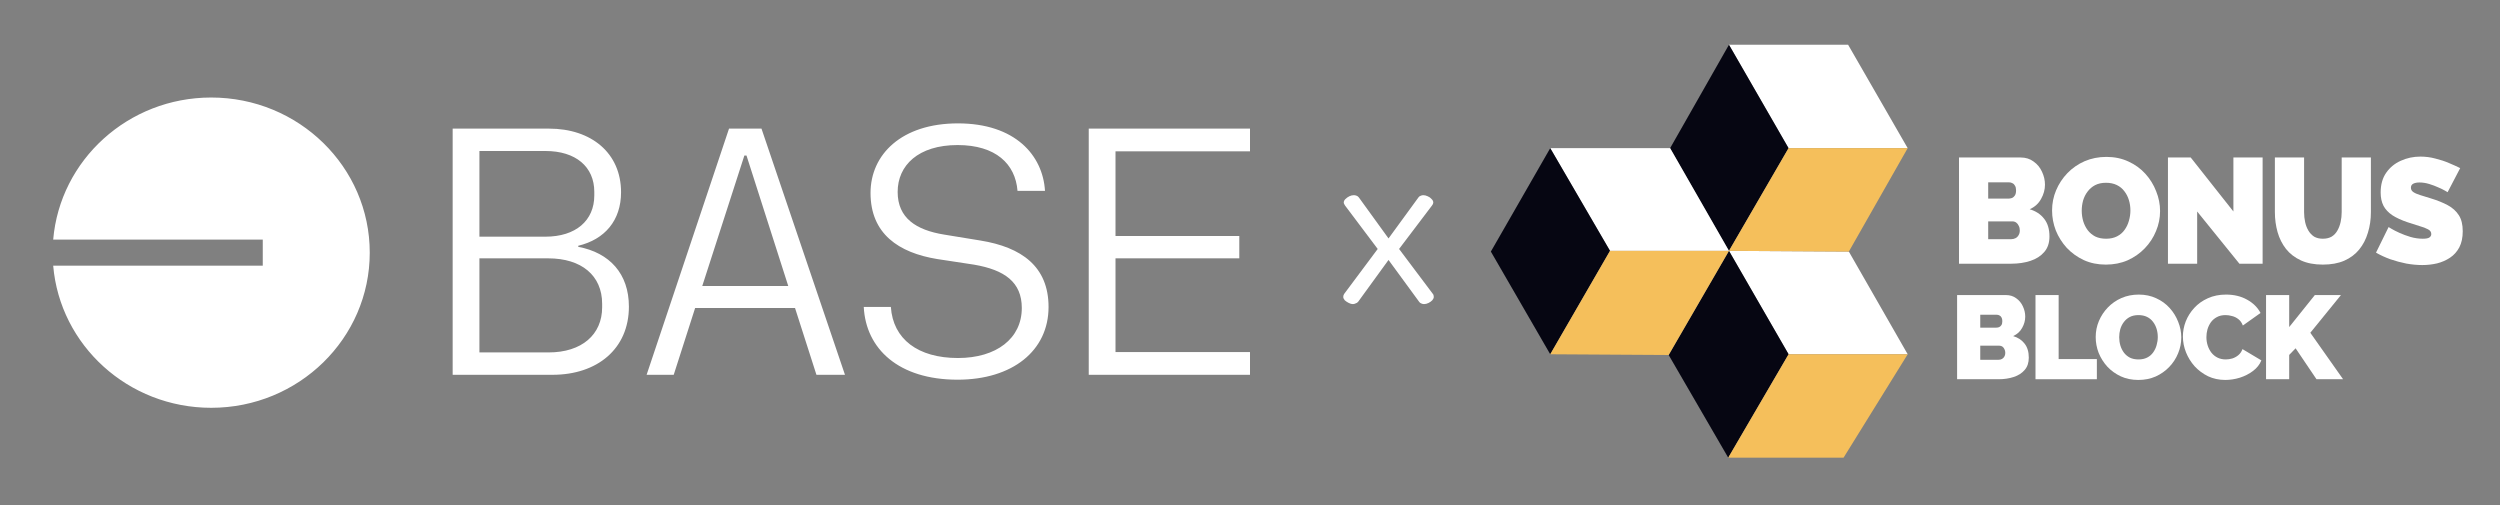 <svg width="282" height="57" viewBox="0 0 282 57" fill="none" xmlns="http://www.w3.org/2000/svg">
<rect x="0" y="0" width="282" height="57" fill="#808080" stroke="none"/>
<path fill-rule="evenodd" clip-rule="evenodd" d="M41.708 28.5C41.708 38.165 33.701 46 23.823 46C14.451 46 6.764 38.948 6 29.971H29.64V27.029H6C6.764 18.052 14.451 11 23.823 11C33.701 11 41.708 18.835 41.708 28.5ZM108.016 42.829C114.213 42.829 118.277 39.556 118.277 34.625C118.277 30.049 115.219 27.88 110.591 27.131L106.486 26.46C103.347 25.947 101.255 24.606 101.255 21.648C101.255 18.65 103.589 16.362 108.016 16.362C112.321 16.362 114.535 18.492 114.776 21.529H117.875C117.633 17.506 114.495 13.917 108.056 13.917C101.697 13.917 98.196 17.427 98.196 21.766C98.196 26.381 101.375 28.511 105.722 29.221L109.867 29.852C113.327 30.444 115.259 31.825 115.259 34.743C115.259 38.175 112.402 40.384 108.056 40.384C103.549 40.384 100.731 38.254 100.49 34.625H97.432C97.673 39.358 101.375 42.829 108.016 42.829ZM62.328 42.277H51.06V14.508H61.926C66.715 14.508 70.055 17.27 70.055 21.687C70.055 24.882 68.204 27.012 65.226 27.722V27.841C68.767 28.511 70.94 30.878 70.94 34.586C70.94 39.358 67.359 42.277 62.328 42.277ZM61.523 26.697C64.944 26.697 67.037 24.882 67.037 22.042V21.648C67.037 18.808 64.944 17.033 61.523 17.033H54.078V26.697H61.523ZM61.886 39.753C65.628 39.753 67.922 37.741 67.922 34.664V34.27C67.922 31.075 65.588 29.142 61.845 29.142H54.078V39.753H61.886ZM95.313 42.277H92.094L89.679 34.743H78.411L75.996 42.277H72.938L82.234 14.508H85.896L95.313 42.277ZM84.206 17.546H83.964L79.216 32.258H88.914L84.206 17.546ZM122.81 42.277V14.508H141V17.072H125.829V26.618H139.793V29.142H125.829V39.713H141V42.277H122.81Z" fill="white"/>
<g clip-path="url(#clip0_1031_107)">
<path d="M231.179 26.675C231.179 27.395 230.982 27.98 230.588 28.43C230.205 28.88 229.687 29.212 229.034 29.425C228.38 29.639 227.66 29.746 226.871 29.746H220.975V17.765H227.936C228.499 17.765 228.983 17.917 229.389 18.221C229.805 18.513 230.121 18.896 230.335 19.368C230.56 19.841 230.673 20.33 230.673 20.836C230.673 21.388 230.526 21.922 230.233 22.439C229.952 22.957 229.524 23.345 228.949 23.604C229.636 23.806 230.177 24.161 230.571 24.667C230.977 25.173 231.179 25.842 231.179 26.675ZM227.834 26C227.834 25.797 227.795 25.623 227.716 25.477C227.648 25.319 227.553 25.196 227.429 25.106C227.305 25.016 227.158 24.971 226.989 24.971H224.269V26.979H226.871C227.051 26.979 227.215 26.939 227.361 26.86C227.508 26.782 227.62 26.669 227.699 26.523C227.789 26.377 227.834 26.202 227.834 26ZM224.269 20.567V22.406H226.516C226.663 22.406 226.804 22.383 226.939 22.338C227.074 22.282 227.187 22.186 227.277 22.051C227.367 21.916 227.412 21.725 227.412 21.478C227.412 21.253 227.372 21.078 227.294 20.955C227.226 20.82 227.13 20.724 227.006 20.668C226.894 20.6 226.764 20.567 226.618 20.567H224.269Z" fill="white"/>
<path d="M237.539 29.847C236.627 29.847 235.799 29.678 235.056 29.341C234.312 28.992 233.67 28.531 233.13 27.957C232.6 27.372 232.189 26.72 231.896 26C231.615 25.269 231.474 24.515 231.474 23.739C231.474 22.94 231.626 22.181 231.93 21.461C232.234 20.741 232.657 20.1 233.197 19.537C233.749 18.963 234.397 18.513 235.14 18.187C235.895 17.861 236.717 17.698 237.607 17.698C238.519 17.698 239.347 17.872 240.091 18.221C240.834 18.558 241.47 19.02 242 19.605C242.529 20.19 242.935 20.848 243.216 21.579C243.509 22.299 243.656 23.041 243.656 23.806C243.656 24.594 243.504 25.347 243.199 26.067C242.907 26.787 242.484 27.434 241.932 28.008C241.392 28.57 240.75 29.02 240.006 29.358C239.263 29.684 238.441 29.847 237.539 29.847ZM234.819 23.773C234.819 24.177 234.876 24.571 234.988 24.954C235.101 25.325 235.27 25.662 235.495 25.966C235.72 26.259 236.002 26.495 236.34 26.675C236.689 26.844 237.1 26.928 237.573 26.928C238.046 26.928 238.457 26.838 238.807 26.658C239.156 26.478 239.437 26.236 239.651 25.932C239.877 25.617 240.04 25.274 240.141 24.903C240.254 24.521 240.31 24.133 240.31 23.739C240.31 23.334 240.254 22.946 240.141 22.575C240.029 22.203 239.86 21.871 239.634 21.579C239.409 21.275 239.122 21.039 238.773 20.87C238.424 20.701 238.018 20.617 237.556 20.617C237.083 20.617 236.672 20.707 236.323 20.887C235.985 21.067 235.703 21.309 235.478 21.613C235.253 21.905 235.084 22.243 234.971 22.625C234.87 22.996 234.819 23.379 234.819 23.773Z" fill="white"/>
<path d="M247.84 23.857V29.746H244.545V17.765H247.113L251.928 23.857V17.765H255.223V29.746H252.604L247.84 23.857Z" fill="white"/>
<path d="M262.013 29.847C261.056 29.847 260.234 29.69 259.547 29.375C258.86 29.06 258.296 28.627 257.857 28.075C257.429 27.524 257.114 26.894 256.911 26.186C256.708 25.465 256.607 24.712 256.607 23.924V17.765H259.901V23.924C259.901 24.318 259.941 24.695 260.02 25.055C260.099 25.415 260.222 25.735 260.391 26.017C260.56 26.298 260.774 26.523 261.033 26.692C261.304 26.849 261.63 26.928 262.013 26.928C262.408 26.928 262.74 26.849 263.01 26.692C263.281 26.523 263.495 26.298 263.652 26.017C263.821 25.724 263.945 25.398 264.024 25.038C264.103 24.678 264.142 24.307 264.142 23.924V17.765H267.437V23.924C267.437 24.757 267.324 25.533 267.099 26.253C266.885 26.973 266.558 27.603 266.119 28.143C265.68 28.683 265.117 29.105 264.429 29.408C263.754 29.701 262.948 29.847 262.013 29.847Z" fill="white"/>
<path d="M276.09 21.68C276.09 21.68 275.994 21.624 275.803 21.511C275.611 21.399 275.358 21.275 275.043 21.14C274.727 20.994 274.384 20.865 274.012 20.752C273.64 20.64 273.274 20.583 272.914 20.583C272.632 20.583 272.401 20.628 272.221 20.718C272.041 20.808 271.951 20.96 271.951 21.174C271.951 21.376 272.041 21.54 272.221 21.663C272.401 21.787 272.655 21.899 272.981 22.001C273.319 22.102 273.719 22.226 274.181 22.372C274.924 22.597 275.566 22.856 276.107 23.148C276.648 23.441 277.064 23.817 277.357 24.279C277.65 24.729 277.797 25.331 277.797 26.084C277.797 26.804 277.667 27.412 277.408 27.907C277.149 28.39 276.8 28.779 276.36 29.071C275.921 29.363 275.431 29.577 274.891 29.712C274.35 29.836 273.798 29.898 273.235 29.898C272.66 29.898 272.058 29.841 271.427 29.729C270.807 29.605 270.205 29.442 269.619 29.24C269.033 29.026 268.498 28.779 268.014 28.497L269.433 25.612C269.433 25.612 269.546 25.679 269.771 25.814C269.996 25.949 270.295 26.101 270.667 26.27C271.038 26.439 271.449 26.59 271.9 26.726C272.362 26.86 272.824 26.928 273.285 26.928C273.646 26.928 273.894 26.883 274.029 26.793C274.175 26.692 274.249 26.562 274.249 26.405C274.249 26.169 274.125 25.989 273.877 25.865C273.629 25.73 273.302 25.606 272.897 25.494C272.503 25.37 272.063 25.229 271.579 25.072C270.881 24.836 270.306 24.571 269.856 24.279C269.405 23.975 269.073 23.621 268.859 23.216C268.645 22.799 268.538 22.299 268.538 21.714C268.538 20.825 268.746 20.083 269.163 19.486C269.58 18.89 270.126 18.44 270.802 18.137C271.489 17.822 272.227 17.664 273.015 17.664C273.601 17.664 274.164 17.737 274.705 17.884C275.257 18.018 275.769 18.187 276.242 18.39C276.727 18.592 277.149 18.783 277.509 18.963L276.09 21.68Z" fill="white"/>
<path d="M228.848 40.343C228.848 40.914 228.692 41.378 228.38 41.734C228.076 42.091 227.665 42.354 227.148 42.523C226.63 42.693 226.059 42.777 225.434 42.777H220.761V33.283H226.277C226.724 33.283 227.107 33.403 227.429 33.644C227.759 33.876 228.009 34.179 228.179 34.553C228.357 34.928 228.446 35.315 228.446 35.717C228.446 36.153 228.33 36.577 228.098 36.987C227.875 37.397 227.536 37.705 227.081 37.91C227.625 38.07 228.054 38.351 228.366 38.752C228.687 39.153 228.848 39.684 228.848 40.343ZM226.197 39.809C226.197 39.648 226.166 39.51 226.103 39.394C226.05 39.269 225.974 39.171 225.876 39.1C225.777 39.029 225.661 38.993 225.528 38.993H223.372V40.584H225.434C225.577 40.584 225.706 40.553 225.822 40.491C225.938 40.428 226.027 40.339 226.09 40.223C226.161 40.107 226.197 39.969 226.197 39.809ZM223.372 35.503V36.96H225.153C225.269 36.96 225.38 36.942 225.487 36.907C225.594 36.862 225.684 36.786 225.755 36.679C225.827 36.572 225.862 36.421 225.862 36.225C225.862 36.046 225.831 35.908 225.769 35.81C225.715 35.703 225.639 35.627 225.541 35.583C225.452 35.529 225.349 35.503 225.233 35.503H223.372Z" fill="white"/>
<path d="M229.604 42.777V33.283H232.215V40.504H236.526V42.777H229.604Z" fill="white"/>
<path d="M241.202 42.858C240.479 42.858 239.822 42.724 239.233 42.456C238.644 42.18 238.135 41.815 237.707 41.36C237.287 40.896 236.961 40.379 236.729 39.809C236.506 39.229 236.395 38.632 236.395 38.017C236.395 37.384 236.515 36.782 236.756 36.211C236.997 35.641 237.332 35.133 237.76 34.687C238.198 34.232 238.711 33.876 239.3 33.617C239.898 33.358 240.55 33.229 241.255 33.229C241.978 33.229 242.634 33.367 243.223 33.644C243.813 33.911 244.317 34.277 244.736 34.74C245.156 35.204 245.477 35.725 245.701 36.305C245.933 36.876 246.049 37.464 246.049 38.07C246.049 38.694 245.928 39.291 245.687 39.862C245.455 40.433 245.12 40.945 244.683 41.4C244.254 41.846 243.746 42.202 243.156 42.47C242.567 42.728 241.916 42.858 241.202 42.858ZM239.046 38.043C239.046 38.364 239.09 38.676 239.18 38.98C239.269 39.274 239.403 39.541 239.581 39.782C239.76 40.014 239.983 40.201 240.251 40.343C240.528 40.477 240.853 40.544 241.228 40.544C241.603 40.544 241.929 40.473 242.206 40.33C242.483 40.188 242.706 39.996 242.875 39.755C243.054 39.505 243.183 39.234 243.264 38.939C243.353 38.636 243.398 38.329 243.398 38.017C243.398 37.696 243.353 37.388 243.264 37.094C243.174 36.8 243.04 36.537 242.862 36.305C242.683 36.064 242.456 35.877 242.179 35.743C241.902 35.609 241.581 35.543 241.215 35.543C240.84 35.543 240.514 35.614 240.238 35.757C239.97 35.899 239.747 36.091 239.568 36.332C239.39 36.563 239.256 36.831 239.166 37.134C239.086 37.428 239.046 37.731 239.046 38.043Z" fill="white"/>
<path d="M246.231 37.95C246.231 37.37 246.339 36.804 246.553 36.251C246.776 35.69 247.097 35.182 247.517 34.727C247.936 34.272 248.445 33.911 249.043 33.644C249.65 33.367 250.333 33.229 251.092 33.229C252.002 33.229 252.797 33.421 253.475 33.804C254.154 34.179 254.658 34.678 254.988 35.302L252.993 36.719C252.877 36.407 252.708 36.167 252.484 35.997C252.27 35.828 252.034 35.712 251.775 35.65C251.525 35.578 251.279 35.543 251.038 35.543C250.663 35.543 250.338 35.618 250.061 35.77C249.793 35.913 249.57 36.104 249.391 36.345C249.222 36.586 249.092 36.853 249.003 37.147C248.923 37.442 248.883 37.736 248.883 38.03C248.883 38.36 248.932 38.676 249.03 38.98C249.128 39.283 249.271 39.554 249.458 39.795C249.646 40.027 249.873 40.21 250.141 40.343C250.418 40.477 250.726 40.544 251.065 40.544C251.306 40.544 251.552 40.508 251.802 40.437C252.052 40.357 252.279 40.232 252.484 40.063C252.69 39.893 252.846 39.666 252.953 39.381L255.082 40.651C254.895 41.115 254.582 41.511 254.145 41.841C253.707 42.171 253.212 42.425 252.659 42.603C252.105 42.773 251.556 42.858 251.012 42.858C250.306 42.858 249.659 42.719 249.07 42.443C248.49 42.158 247.985 41.783 247.557 41.32C247.137 40.847 246.812 40.321 246.58 39.742C246.347 39.153 246.231 38.556 246.231 37.95Z" fill="white"/>
<path d="M255.61 42.777V33.283H258.221V36.893L261.113 33.283H264.059L260.604 37.535L264.3 42.777H261.3L258.944 39.287L258.221 40.036V42.777H255.61Z" fill="white"/>
<path d="M208.467 5.048H195.027L201.747 16.713H215.187L208.467 5.048Z" fill="white"/>
<path d="M201.747 16.713L195.027 5.048L188.389 16.713L195.024 28.291L195.027 28.296L201.747 16.713Z" fill="#060612"/>
<path d="M188.389 16.713H174.867L181.609 28.296H195.027L195.024 28.291L188.389 16.713Z" fill="white"/>
<path d="M181.609 28.296L174.867 16.713L168.169 28.378L174.867 39.961L181.609 28.296Z" fill="#060612"/>
<path d="M195.027 28.296L201.753 39.961H215.187L208.549 28.378L195.027 28.296Z" fill="white"/>
<path d="M188.225 40.043L194.945 51.626L201.753 39.961L195.027 28.296L188.225 40.043Z" fill="#060612"/>
<path d="M181.609 28.296L174.867 39.961L188.225 40.043L195.027 28.296H181.609Z" fill="#F5BF5B"/>
<path d="M215.187 16.713H201.747L195.027 28.296L208.549 28.378L215.187 16.713Z" fill="#F5BF5B"/>
<path d="M201.753 39.961L194.945 51.626H207.953L215.187 39.961H201.753Z" fill="#F5BF5B"/>
</g>
<path d="M152.596 34.302C152.464 34.302 152.313 34.26 152.143 34.175C151.972 34.091 151.821 33.99 151.689 33.872C151.575 33.737 151.519 33.611 151.519 33.493C151.519 33.358 151.556 33.24 151.632 33.139L155.405 28.083L151.717 23.179C151.698 23.145 151.67 23.095 151.632 23.027C151.594 22.96 151.575 22.901 151.575 22.85C151.575 22.715 151.632 22.589 151.745 22.471C151.878 22.336 152.029 22.227 152.199 22.142C152.37 22.058 152.54 22.016 152.71 22.016C152.805 22.016 152.899 22.033 152.994 22.066C153.107 22.1 153.202 22.168 153.277 22.269L156.625 26.895L160 22.269C160.057 22.184 160.133 22.125 160.227 22.092C160.341 22.041 160.445 22.016 160.539 22.016C160.709 22.016 160.88 22.058 161.05 22.142C161.22 22.21 161.362 22.311 161.475 22.446C161.608 22.564 161.674 22.698 161.674 22.85C161.674 22.951 161.627 23.061 161.532 23.179L157.816 28.083L161.617 33.139C161.655 33.172 161.683 33.223 161.702 33.29C161.721 33.358 161.731 33.425 161.731 33.493C161.731 33.611 161.674 33.737 161.56 33.872C161.447 33.99 161.305 34.091 161.135 34.175C160.965 34.26 160.794 34.302 160.624 34.302C160.53 34.302 160.426 34.276 160.312 34.226C160.218 34.192 160.142 34.133 160.085 34.049L156.625 29.322L153.192 34.049C153.117 34.133 153.022 34.192 152.909 34.226C152.814 34.276 152.71 34.302 152.596 34.302Z" fill="white"/>
<defs>
<clipPath id="clip0_1031_107">
<rect width="117.097" height="55.968" fill="white" transform="translate(164.454 0.175)"/>
</clipPath>
</defs>
</svg>
